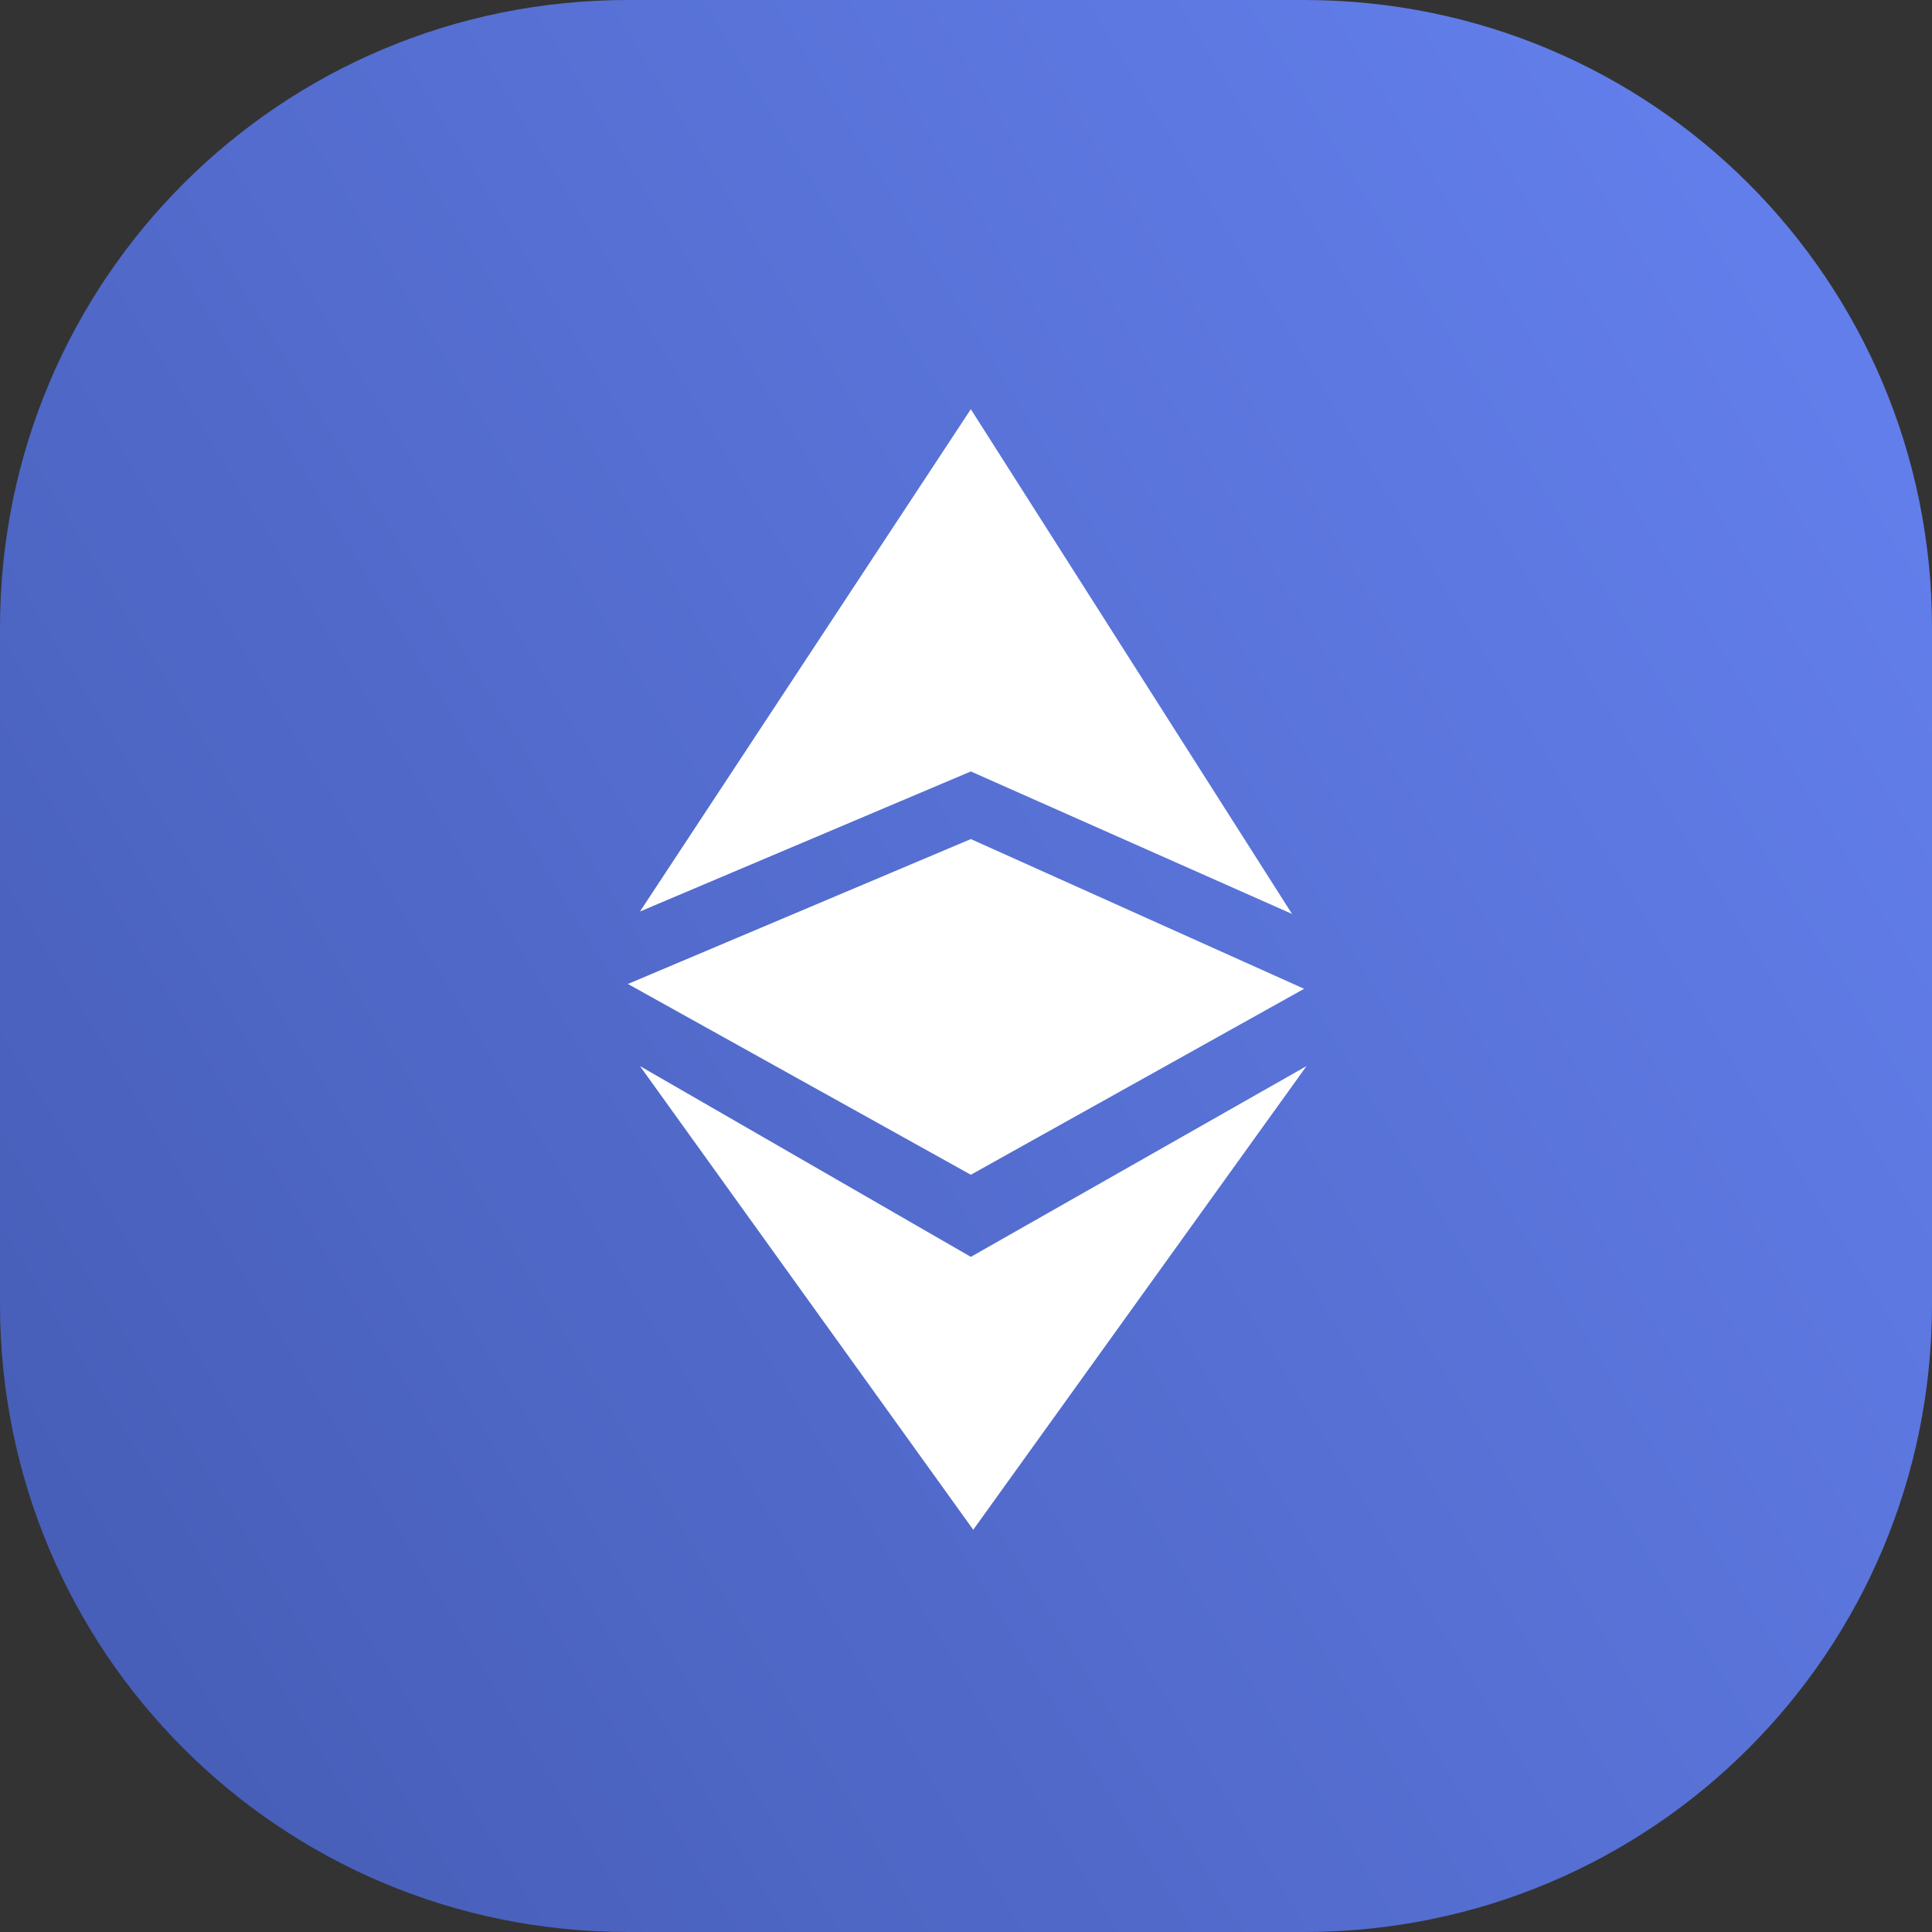 <?xml version="1.0" encoding="utf-8"?>
<!-- Generator: Adobe Illustrator 21.0.0, SVG Export Plug-In . SVG Version: 6.00 Build 0)  -->
<svg version="1.1" id="Layer_1" xmlns="http://www.w3.org/2000/svg" xmlns:xlink="http://www.w3.org/1999/xlink" x="0px" y="0px"
	 viewBox="0 0 80 80" style="enable-background:new 0 0 80 80;" xml:space="preserve">
<rect x="0" y="0" width="80" height="80" fill="#333333" stroke="none"/>
<style type="text/css">
	.st0{fill:url(#Rectangle_23-2_1_);}
	.st1{fill:#FFFFFF;}
</style>
<g transform="matrix(1, 0, 0, 1, 0, 0)">
	
		<linearGradient id="Rectangle_23-2_1_" gradientUnits="userSpaceOnUse" x1="-670.752" y1="339.868" x2="-671.677" y2="339.305" gradientTransform="matrix(80 0 0 -80 53737 27207)">
		<stop  offset="0" style="stop-color:#627EEA"/>
		<stop  offset="1" style="stop-color:#485FB9"/>
	</linearGradient>
	<path id="Rectangle_23-2" class="st0" d="M26,0h28c14.4,0,26,11.6,26,26v28c0,14.4-11.6,26-26,26H26C11.6,80,0,68.4,0,54V26
		C0,11.6,11.6,0,26,0z"/>
</g>
<g id="Group_14" transform="translate(122 202.944)">
	<path id="Path_4-2" class="st1" d="M-95.5-165.2l13.7-5.8l13.3,5.9L-81.8-186L-95.5-165.2z M-95.5-158.8l13.7,7.9l13.9-7.9
		l-13.8,19.2L-95.5-158.8z"/>
	<path id="Path_5-2" class="st1" d="M-81.8-168.2l-14.2,6l14.2,7.9l13.8-7.7L-81.8-168.2z"/>
</g>
</svg>
